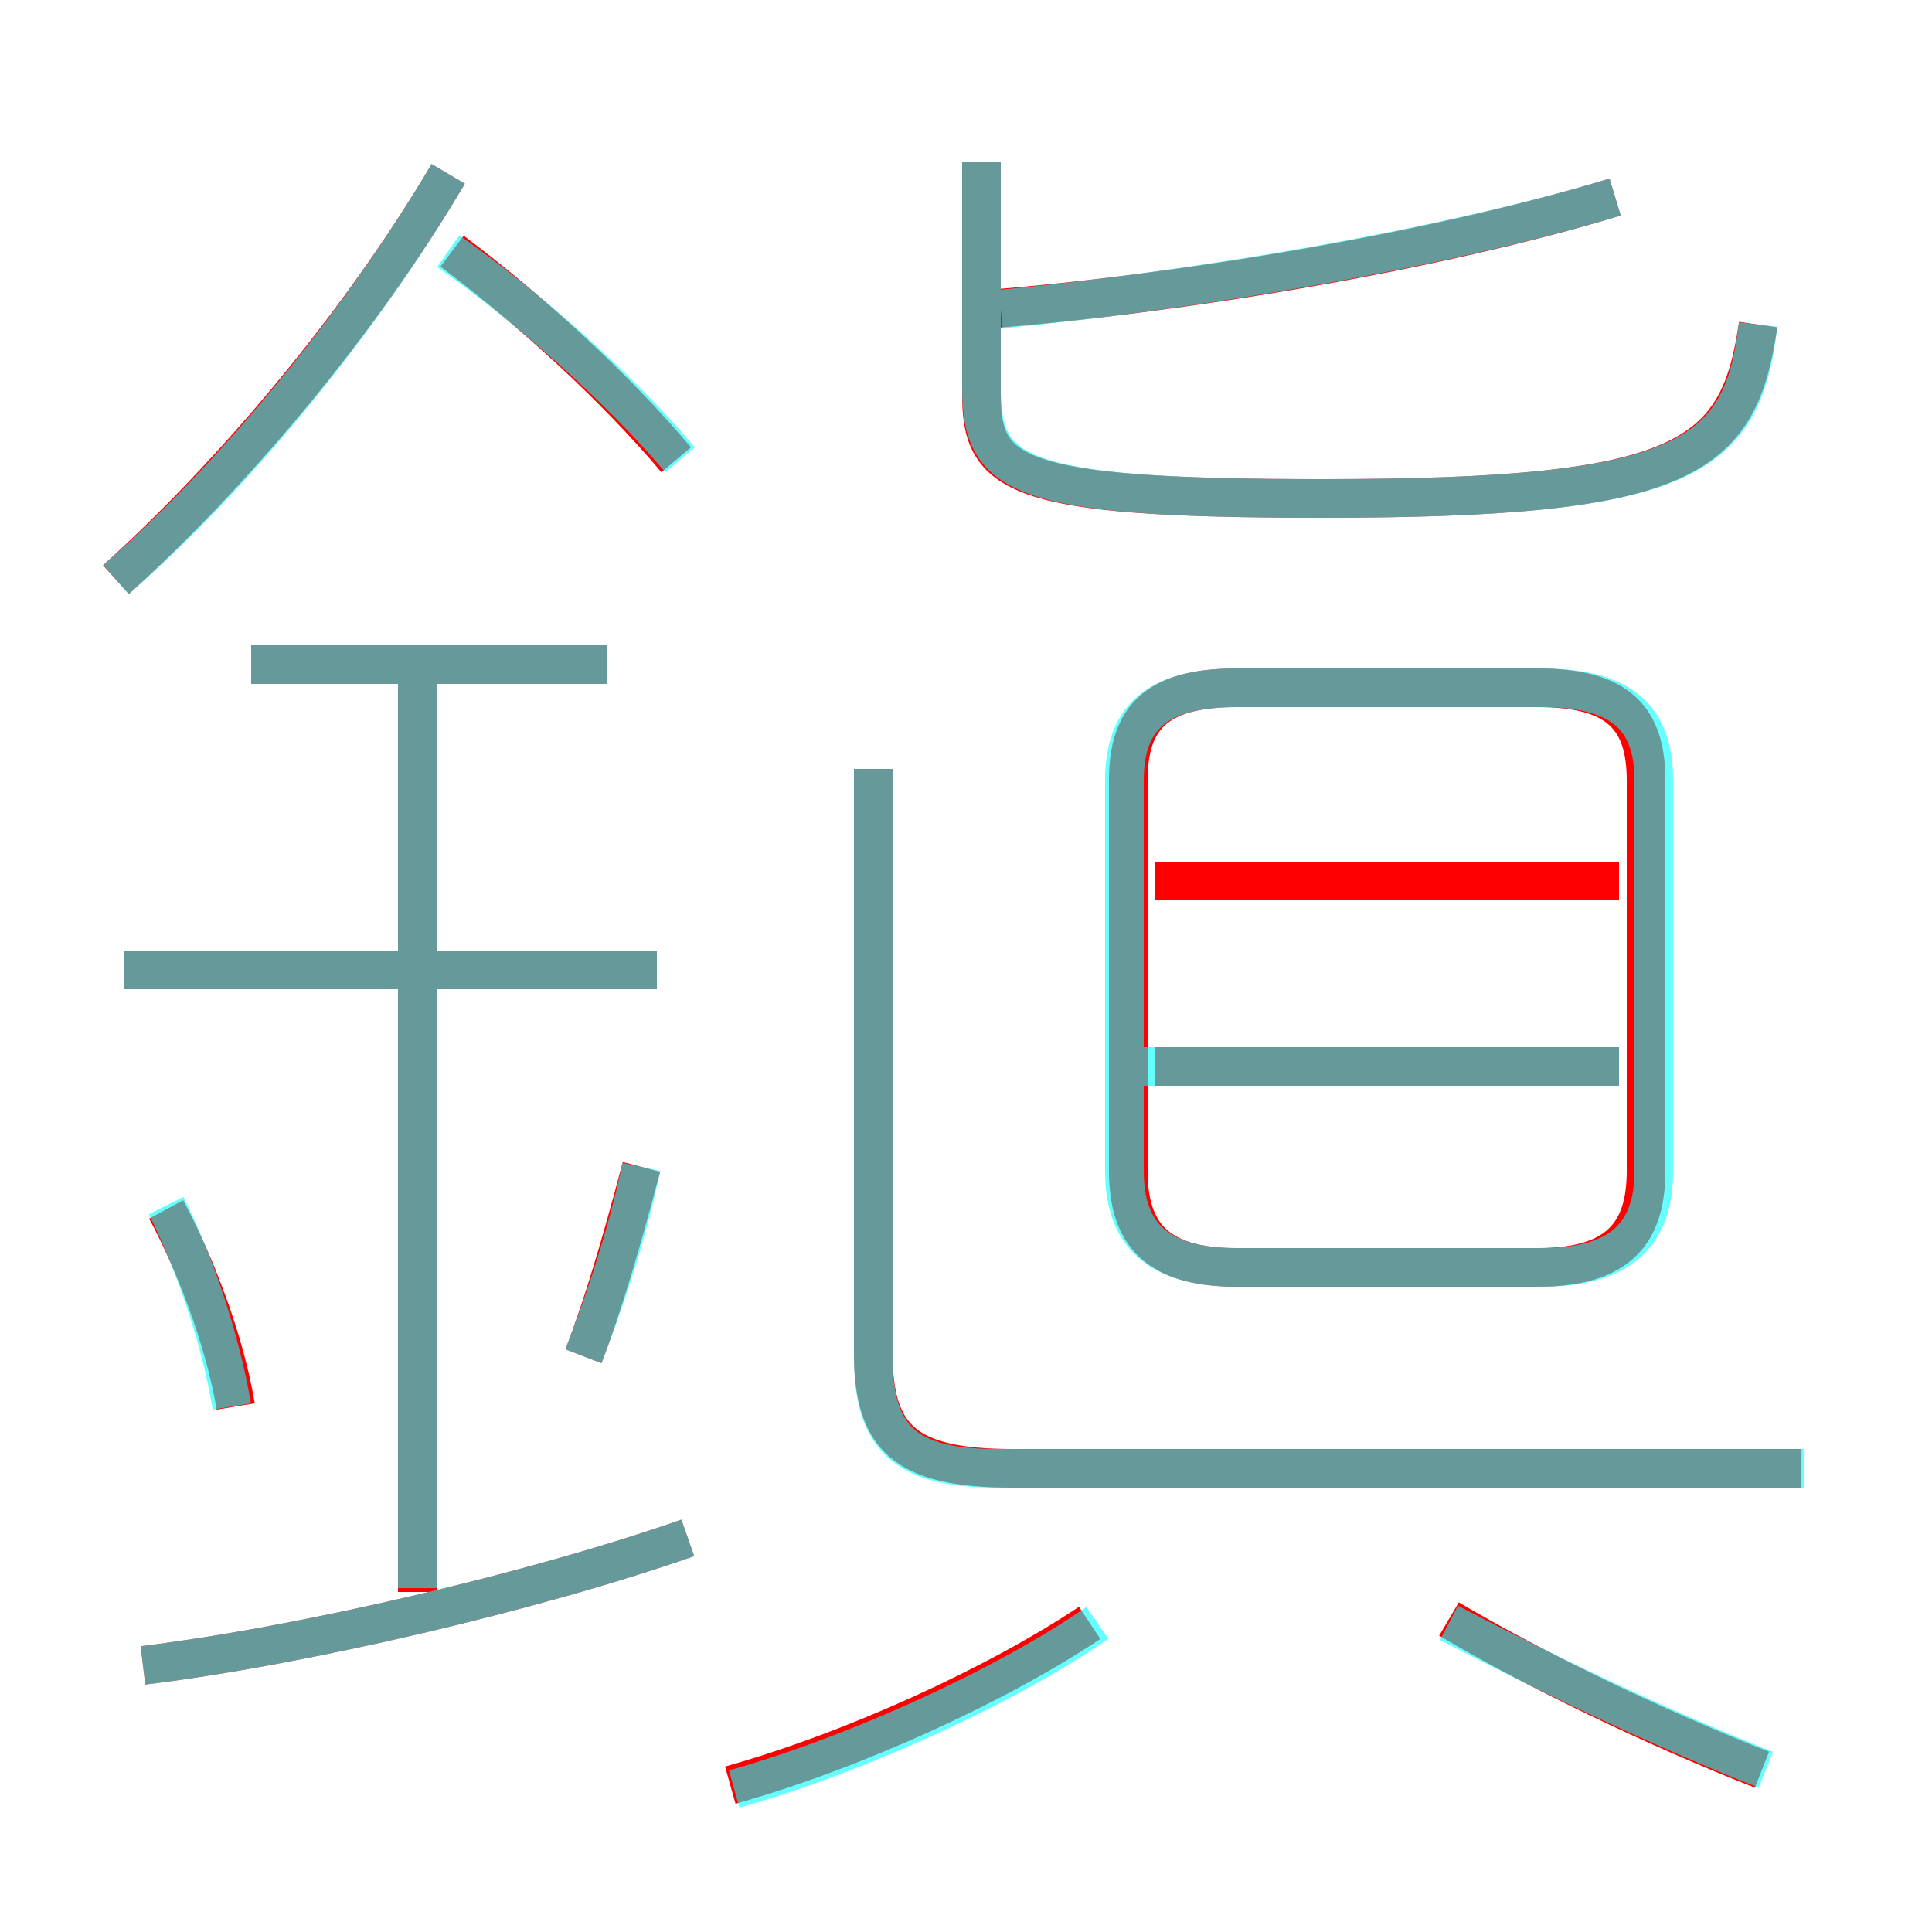 <?xml version='1.0' encoding='utf8'?>
<svg viewBox="0.0 -6.0 50.0 50.0" version="1.1" xmlns="http://www.w3.org/2000/svg">
<rect x="0.0" y="-6.0" width="50.0" height="50.0" fill="#333333" stroke="none"/>
<rect x="-1000" y="-1000" width="2000" height="2000" stroke="white" fill="white"/>
<g style="fill:none;stroke:rgba(255, 0, 0, 1);  stroke-width:1"><path d="M 46.6 -6.0 L 26.2 -6.0 C 23.4 -6.0 22.6 -6.8 22.6 -9.0 L 22.6 -24.1 M 3.7 -0.9 C 7.8 -1.4 13.8 -2.8 17.8 -4.2 M 6.1 -7.6 C 5.8 -9.4 5.0 -11.4 4.3 -12.7 M 18.9 2.2 C 22.1 1.3 25.8 -0.4 28.2 -2.0 M 10.8 -2.8 L 10.8 -26.9 M 15.1 -8.9 C 15.6 -10.2 16.1 -11.9 16.6 -13.8 M 17.0 -18.9 L 3.2 -18.9 M 15.7 -26.8 L 6.5 -26.8 M 3.0 -29.0 C 6.0 -31.7 9.3 -35.6 11.6 -39.5 M 45.6 1.8 C 42.8 0.7 39.7 -0.8 37.5 -2.1 M 17.5 -32.1 C 15.9 -34.0 13.7 -36.0 11.7 -37.5 M 41.9 -16.4 L 29.9 -16.4 M 32.0 -11.2 L 39.8 -11.2 C 41.9 -11.2 42.6 -12.1 42.6 -13.7 L 42.6 -23.8 C 42.6 -25.4 41.9 -26.2 39.8 -26.2 L 32.0 -26.2 C 29.9 -26.2 29.2 -25.4 29.2 -23.8 L 29.2 -13.7 C 29.2 -12.1 29.9 -11.2 32.0 -11.2 Z M 41.9 -21.2 L 29.9 -21.2 M 25.4 -39.8 L 25.4 -33.8 C 25.4 -31.7 26.2 -31.1 34.2 -31.1 C 43.6 -31.1 45.0 -32.1 45.5 -35.6 M 25.6 -36.0 C 30.6 -36.4 37.2 -37.5 41.8 -38.9" transform="translate(0.0 38.0)" />
</g>
<g style="fill:none;stroke:rgba(0, 255, 255, 0.6);  stroke-width:1">
<path d="M 46.7 -6.0 L 25.8 -6.0 C 23.4 -6.0 22.6 -6.8 22.6 -8.9 L 22.6 -24.1 M 3.7 -0.9 C 7.8 -1.4 13.8 -2.8 17.8 -4.2 M 6.0 -7.6 C 5.7 -9.4 5.0 -11.4 4.3 -12.8 M 10.8 -2.9 L 10.8 -26.9 M 19.0 2.3 C 22.2 1.4 26.1 -0.4 28.4 -2.0 M 15.1 -8.9 C 15.6 -10.2 16.2 -11.9 16.6 -13.8 M 17.0 -18.9 L 3.2 -18.9 M 15.7 -26.8 L 6.5 -26.8 M 45.7 1.8 C 42.9 0.7 39.8 -0.8 37.5 -2.0 M 3.0 -29.0 C 6.0 -31.6 9.3 -35.6 11.6 -39.5 M 17.6 -32.1 C 16.0 -34.0 13.6 -36.1 11.6 -37.5 M 32.0 -11.2 L 39.9 -11.2 C 42.0 -11.2 42.8 -12.1 42.8 -13.7 L 42.8 -23.8 C 42.8 -25.4 42.0 -26.2 39.9 -26.2 L 32.0 -26.2 C 29.9 -26.2 29.1 -25.4 29.1 -23.8 L 29.1 -13.7 C 29.1 -12.1 29.9 -11.2 32.0 -11.2 Z M 29.4 -16.4 L 41.9 -16.4 M 25.4 -39.8 L 25.4 -34.0 C 25.4 -31.7 26.2 -31.1 34.2 -31.1 C 43.6 -31.1 45.1 -32.1 45.5 -35.6 M 25.9 -36.0 C 31.1 -36.5 37.5 -37.6 41.8 -38.9" transform="translate(0.0 38.0)" />
</g>
</svg>